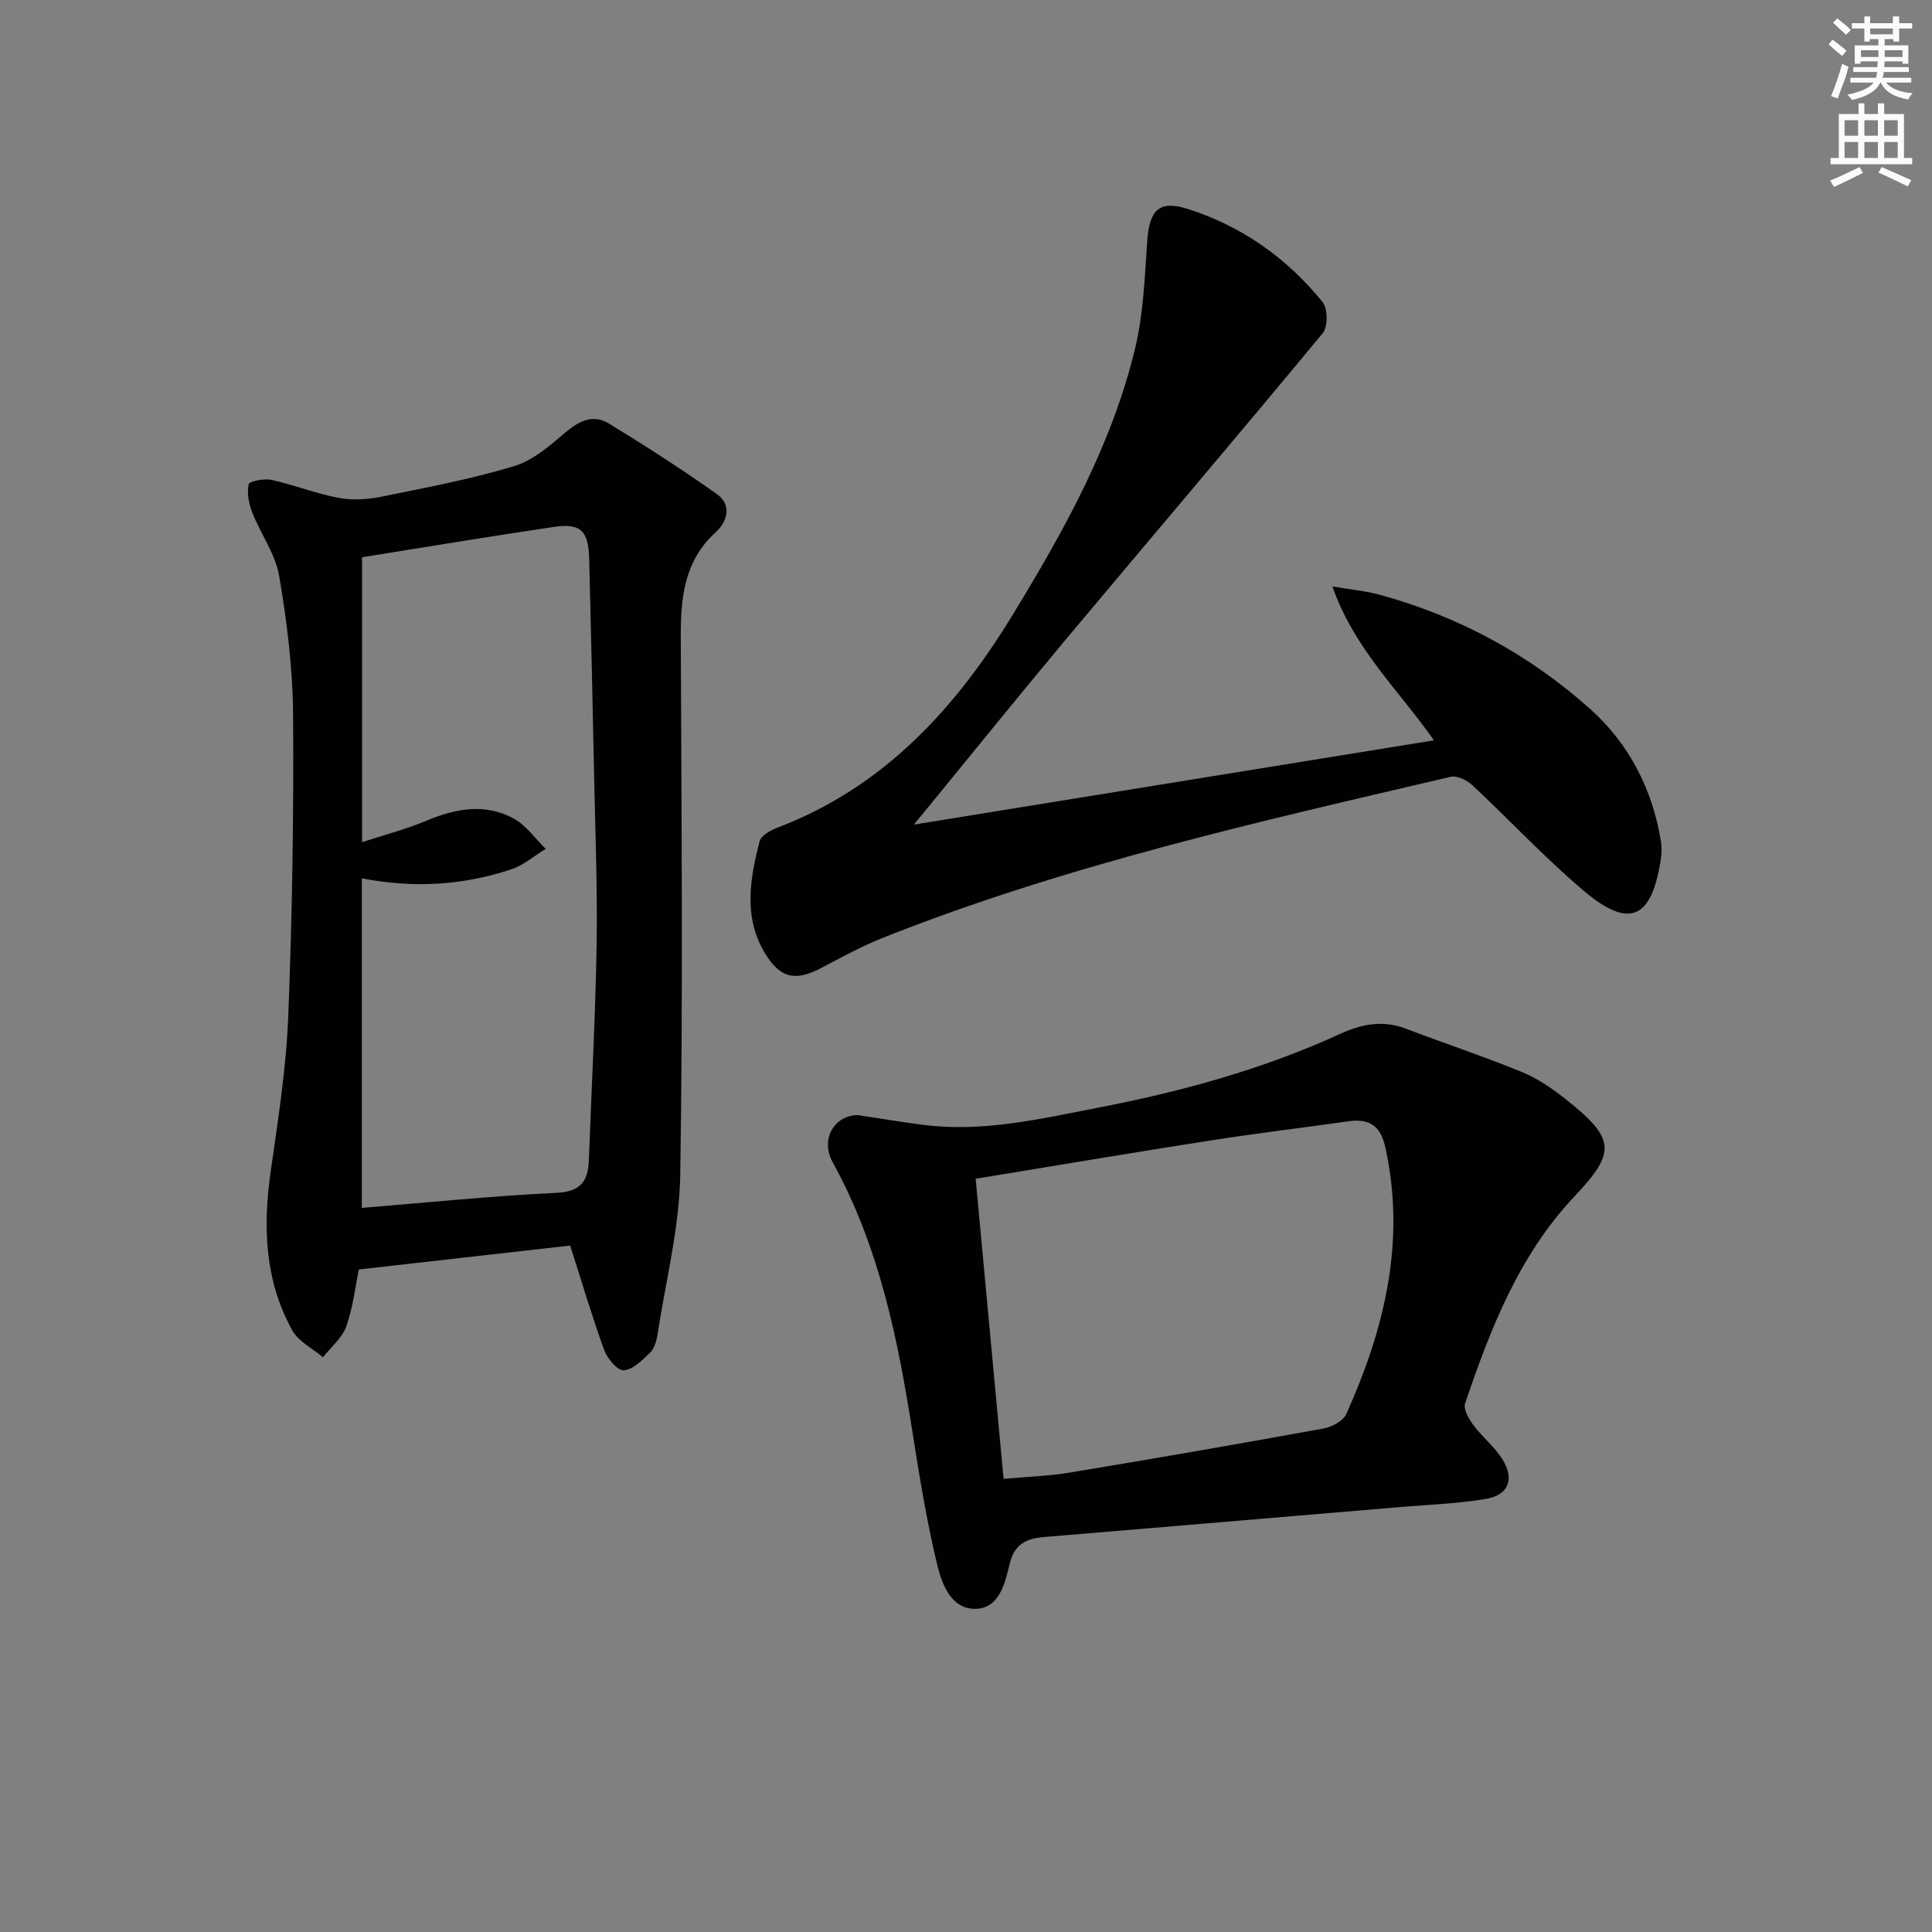 <svg enable-background="new 0 0 400 400" viewBox="0 0 400 400" xmlns="http://www.w3.org/2000/svg"><rect x="0" y="0" width="400" height="400" fill="#808080" stroke="none"/><g fill="#010102"><path d="m118.05 257.88c-14.2 1.61-28.69 3.24-43.76 4.95-.73 3.52-1.18 7.81-2.59 11.77-.85 2.41-3.17 4.29-4.83 6.41-2.16-1.84-5.08-3.26-6.36-5.58-5.72-10.31-6.1-21.46-4.46-32.92 1.52-10.67 3.21-21.4 3.63-32.14.82-20.79 1.15-41.61 1-62.41-.07-9.59-1.27-19.24-2.88-28.71-.77-4.55-3.82-8.68-5.56-13.11-.72-1.83-1.14-4.03-.76-5.88.13-.63 3.22-1.24 4.75-.9 4.66 1.03 9.15 2.82 13.83 3.71 2.82.54 5.94.36 8.78-.21 9.24-1.87 18.54-3.63 27.55-6.33 3.93-1.18 7.45-4.25 10.69-7.01 2.87-2.44 5.78-3.8 9.01-1.82 7.6 4.65 15.11 9.47 22.37 14.63 3.14 2.23 2.09 5.71-.27 7.85-6.62 6.03-7.27 13.69-7.24 21.91.14 37 .47 74-.11 110.99-.17 11.15-3.03 22.26-4.74 33.38-.2 1.27-.66 2.77-1.53 3.61-1.6 1.53-3.55 3.53-5.44 3.64-1.31.07-3.42-2.48-4.06-4.26-2.53-6.96-4.62-14.07-7.02-21.57zm-43.14-7.8c13.22-1.07 26.77-2.47 40.35-3.12 5.11-.25 6.5-2.51 6.66-6.86.54-14.79 1.36-29.57 1.6-44.37.19-11.81-.28-23.63-.52-35.44-.3-14.81-.64-29.62-1.01-44.43-.15-6.04-1.72-7.6-7.46-6.75-13.4 1.99-26.77 4.22-39.57 6.26v59c5.12-1.68 9.26-2.74 13.15-4.38 6.09-2.57 12.24-3.78 18.24-.52 2.59 1.4 4.45 4.15 6.64 6.28-2.4 1.45-4.63 3.42-7.23 4.27-9.75 3.2-19.79 3.97-30.85 1.83z"/><path d="m177.63 230.87c5.07.76 9.32 1.49 13.59 2.03 12.25 1.56 24.11-1.24 35.96-3.53 17.31-3.34 34.27-7.96 50.36-15.35 4.36-2 8.76-2.86 13.48-1.06 8.05 3.07 16.25 5.77 24.22 9.05 3.32 1.37 6.41 3.56 9.24 5.82 10.03 8.02 10.08 10.78 1.48 19.89-11.48 12.17-17.38 27.38-22.63 42.85-.4 1.19.79 3.23 1.74 4.51 1.87 2.51 4.46 4.53 6.07 7.18 2.46 4.04 1.14 7.28-3.49 8.07-5.69.98-11.53 1.17-17.3 1.65-24.67 2.09-49.33 4.17-74 6.23-3.71.31-6.31 1.29-7.34 5.67-.9 3.84-2.1 9.12-7.03 9.21-5.06.09-6.96-5.09-7.93-9.08-2.18-8.99-3.66-18.16-5.1-27.31-3.04-19.42-6.9-38.57-16.54-56.05-2.69-4.87.42-9.78 5.22-9.78zm30.15 75.31c4.93-.45 9.41-.58 13.78-1.31 17.51-2.9 34.99-5.93 52.45-9.11 1.73-.32 4.07-1.55 4.72-2.99 7.9-17.58 12.37-35.69 8.11-55.14-1-4.56-3.29-6.09-7.65-5.48-9.53 1.35-19.1 2.49-28.61 3.98-16.03 2.5-32.03 5.21-48.58 7.92 1.9 20.37 3.81 40.97 5.78 62.13z"/><path d="m189.22 170.72c36.29-5.88 71.62-11.6 107.66-17.44-7.27-10.4-16.47-18.86-21.02-31.86 3.96.67 6.83.92 9.57 1.66 16.51 4.47 31.29 12.48 43.92 23.82 7.9 7.09 12.8 16.54 14.52 27.28.21 1.29.15 2.68-.05 3.97-1.92 12.14-6.51 14.22-15.86 6.33-8.12-6.85-15.4-14.71-23.19-21.97-1.1-1.02-3.16-1.98-4.47-1.67-39.73 9.29-79.56 18.24-117.63 33.37-4.31 1.71-8.4 3.98-12.52 6.14-5.43 2.86-8.55 2.29-11.75-2.96-4.53-7.45-3.14-15.42-1.13-23.22.31-1.22 2.36-2.31 3.83-2.87 21.95-8.39 36.8-24.7 48.63-44.11 10.57-17.34 20.5-35.13 25.29-55.09 1.72-7.19 1.99-14.76 2.5-22.19.45-6.41 2.46-8.54 8.36-6.66 11.21 3.56 20.56 10.17 27.94 19.28 1.09 1.35 1.14 5.12.05 6.43-17.71 21.41-35.74 42.56-53.57 63.87-10.22 12.23-20.22 24.65-31.08 37.89z"/></g><path d="m378.6 9.2.8-1c.9.7 1.9 1.4 2.9 2.3l-.9 1.1c-1.1-.9-2-1.7-2.8-2.4zm.5 10.7c.9-2.1 1.6-4.3 2.3-6.7.4.2.8.4 1.3.6-.7 3.1-1.5 4.3-2.2 6.6zm.4-15.2.9-.9c1 .8 2 1.6 2.8 2.4l-1 1c-1-.9-1.9-1.8-2.7-2.5zm12.5-1.3h1.2v1.4h2.7v1.1h-2.7v2.7h-1.2v-.5h-1.8v1.3h4.9v3.8h-1.2v-.5h-3.7c0 .4-.1.9-.1 1.2h5.1v1h-5.2c0 .5-.1.9-.3 1.2h6v1h-5.2c1.1 1.3 2.9 2 5.5 2.2-.4.4-.7.8-.9 1.3-2.9-.5-4.8-1.6-5.7-3.5h-.1c-.8 1.7-2.7 2.9-5.9 3.6-.2-.4-.6-.8-.9-1.1 2.8-.6 4.6-1.4 5.4-2.5h-4.8v-1h5.3c.1-.3.2-.7.2-1.2h-4.9v-1h5c0-.4 0-.8.1-1.2h-3.6v.5h-1.2v-3.8h4.9v-1.3h-1.8v.5h-1.1v-2.7h-2.6v-1.1h2.6v-1.4h1.2v1.4h4.7v-1.4zm-6.7 8.4h3.6c0-.4 0-.9 0-1.4h-3.6zm1.9-4.7h4.7v-1.2h-4.7zm6.7 3.3h-3.7v1.4h3.7z" fill="#fcfafa"/><path d="m384.7 21.4h1.3v2.2h2.8v-2.2h1.3v2.2h4.1v9.1h1.7v1.3h-16.9v-1.3h1.7v-9.1h4.1v-2.2zm.3 13.2.7 1.2c-1.8.9-3.8 1.9-6 2.9-.2-.4-.5-.8-.8-1.3 2.4-1 4.4-2 6.1-2.8zm-3.1-6.5h2.8v-3.2h-2.8zm0 4.6h2.8v-3.3h-2.8v3.2zm4.1-4.6h2.8v-3.2h-2.8zm0 4.6h2.8v-3.3h-2.8zm3.6 1.9c2.1.9 4.1 1.8 6.1 2.7l-.7 1.3c-2.2-1.1-4.2-2-6.1-2.9zm3.3-9.7h-2.8v3.2h2.8zm-2.8 7.8h2.8v-3.3h-2.8z" fill="#fcfafa"/></svg>